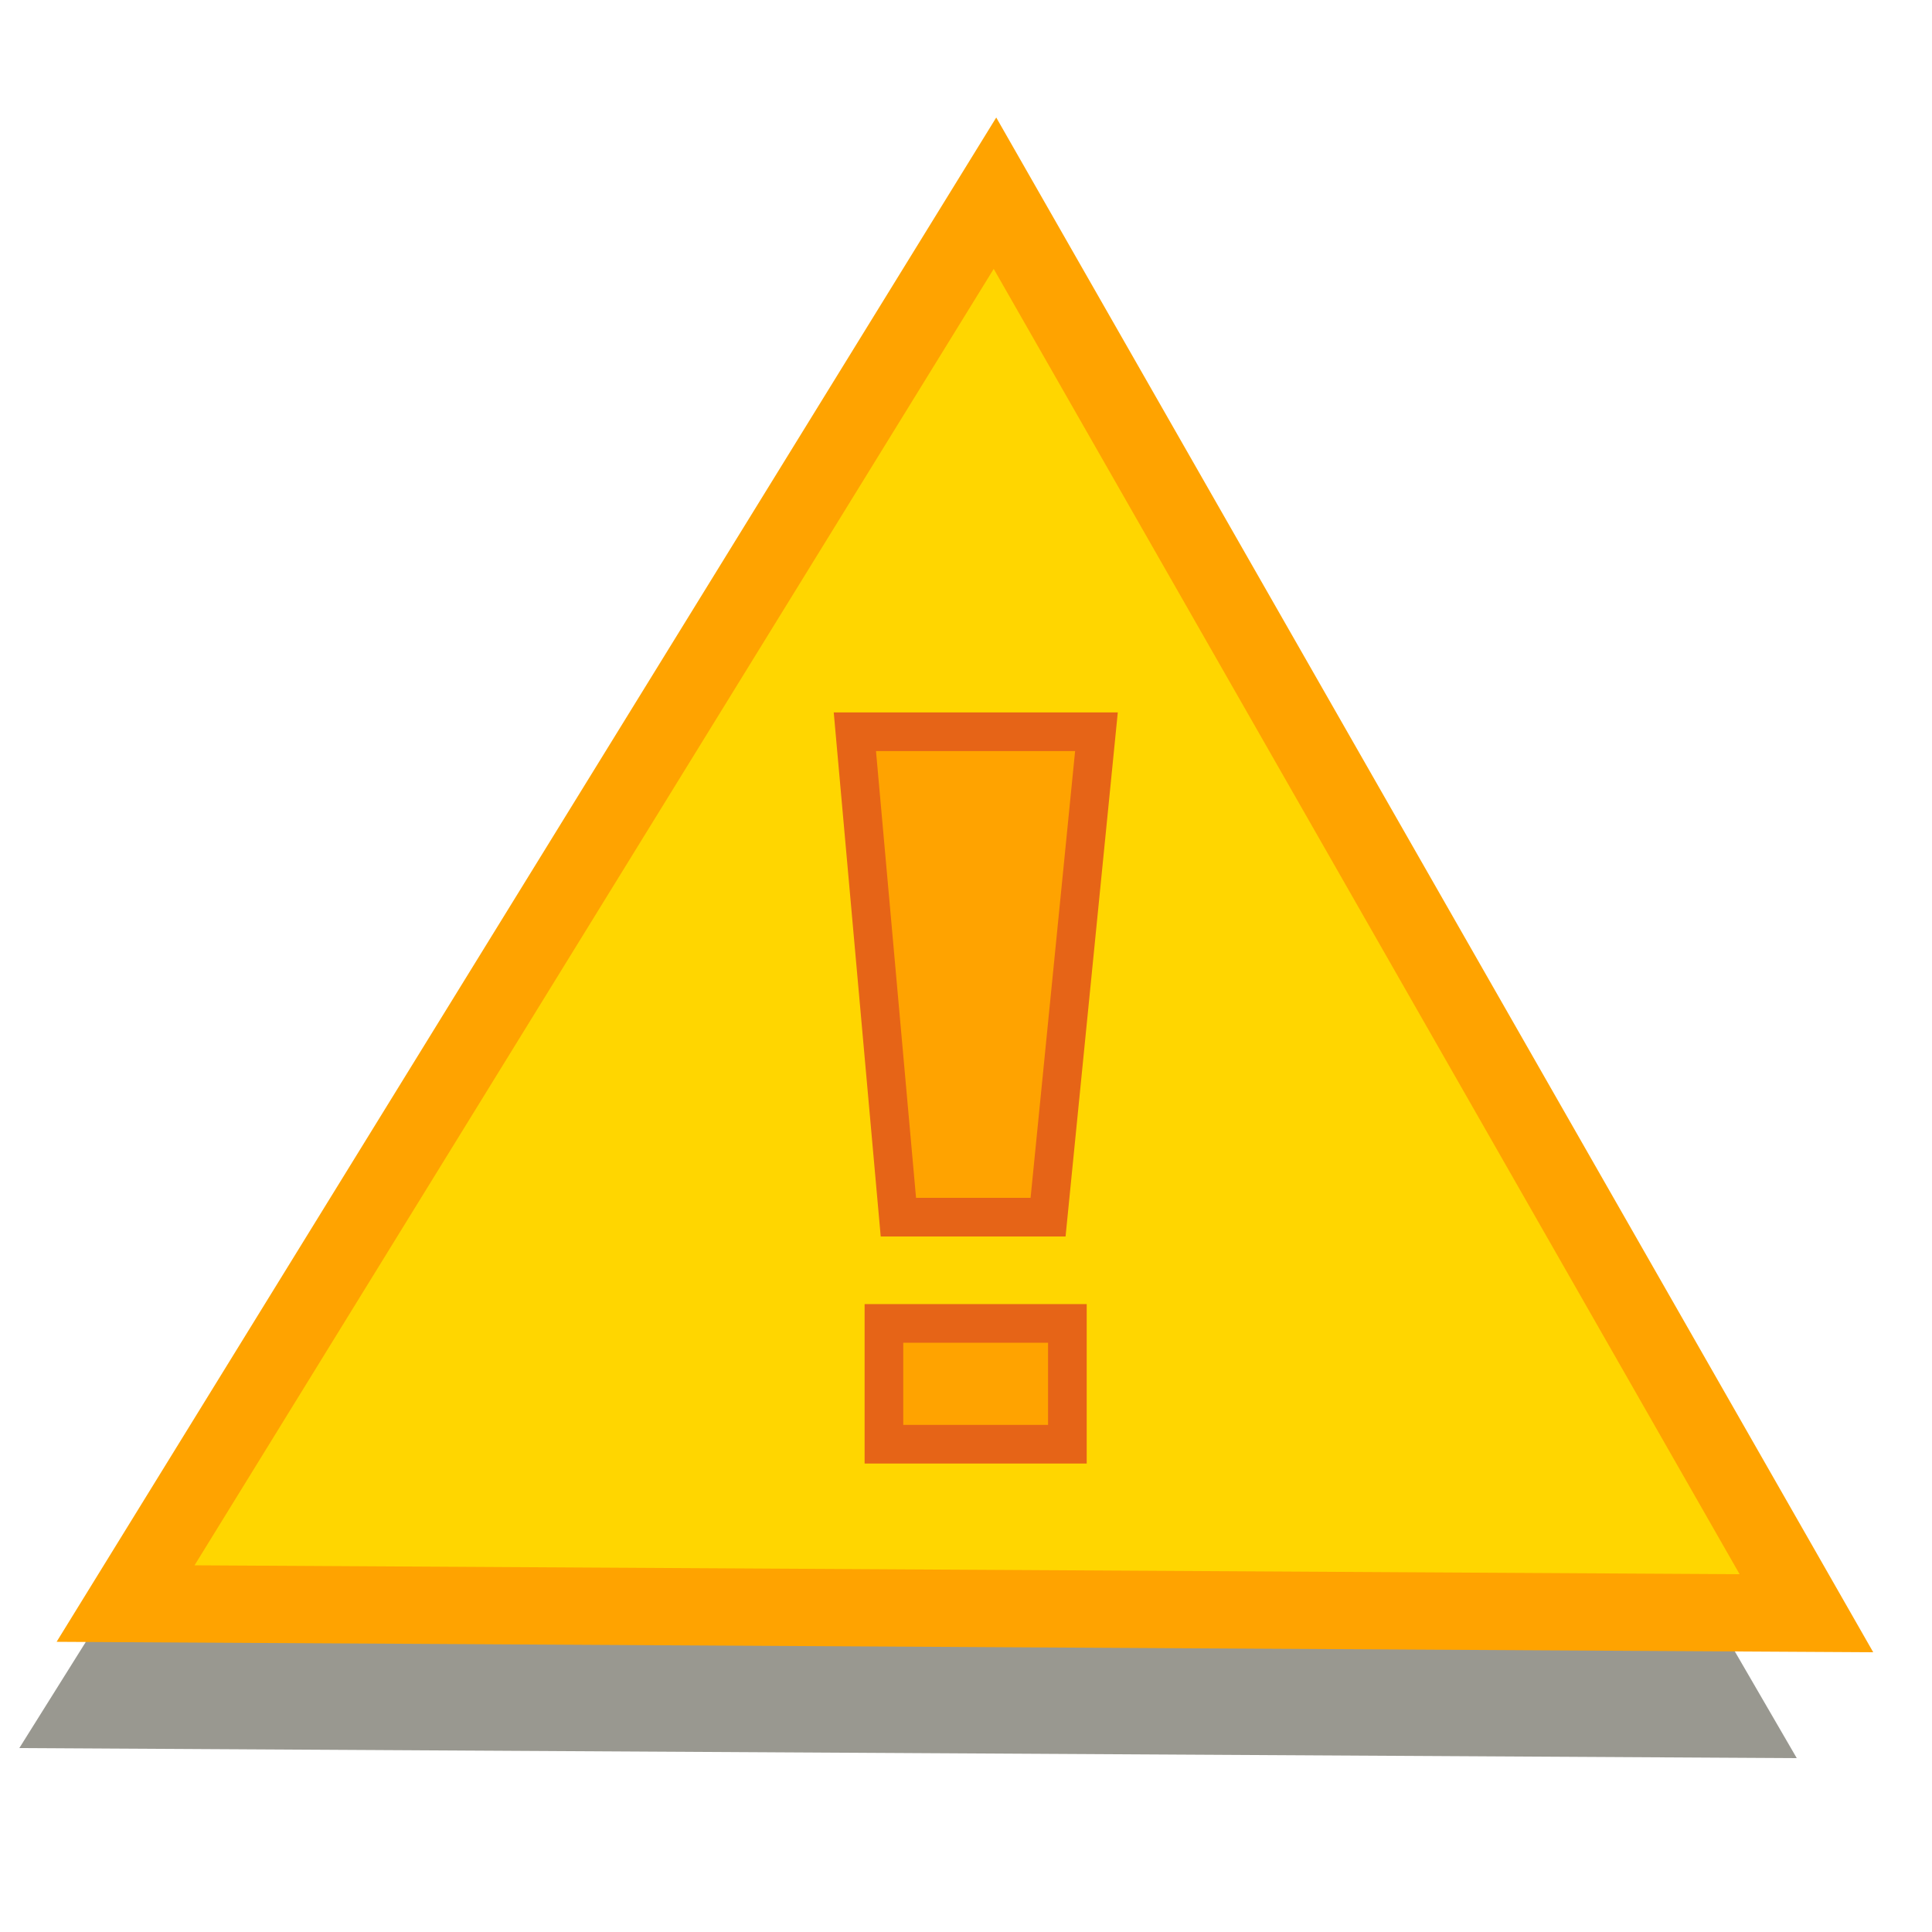 <?xml version="1.0" encoding="UTF-8"?>
<!DOCTYPE svg PUBLIC "-//W3C//DTD SVG 1.1//EN" "http://www.w3.org/Graphics/SVG/1.1/DTD/svg11.dtd">
<svg version="1.1" xmlns="http://www.w3.org/2000/svg" xmlns:xlink="http://www.w3.org/1999/xlink" x="0" y="0" width="25" height="25" viewBox="0, 0, 25, 25">
  <g id="Calque_1">
    <path d="M12.147,3.625 L23.25,22.75 L0.25,22.62 L12.147,3.625 z" fill="#1A1705" fill-opacity="0.442"/>
    <g>
      <path d="M12.875,2.5 L23.375,20.875 L1.625,20.75 L12.875,2.5 z" fill="#FFD600"/>
      <path d="M12.875,2.5 L23.375,20.875 L1.625,20.75 L12.875,2.5 z" fill-opacity="0" stroke="#FFA300" stroke-width="1"/>
    </g>
    <path d="M12.875,2.5 L23.375,20.875 L1.625,20.75 L12.875,2.5 z" fill-opacity="0" stroke="#FF9300" stroke-width="1" display="none"/>
    <g>
      <path d="M11.062,9.469 L14.188,9.469 L13.562,15.75 L11.625,15.75 L11.062,9.469 z" fill="#FFA300"/>
      <path d="M11.062,9.469 L14.188,9.469 L13.562,15.75 L11.625,15.75 L11.062,9.469 z" fill-opacity="0" stroke="#E66417" stroke-width="0.5"/>
    </g>
    <g>
      <path d="M11.438,17.125 L13.812,17.125 L13.812,18.688 L11.438,18.688 L11.438,17.125 z" fill="#FFA300"/>
      <path d="M11.438,17.125 L13.812,17.125 L13.812,18.688 L11.438,18.688 L11.438,17.125 z" fill-opacity="0" stroke="#E66417" stroke-width="0.5"/>
    </g>
  </g>
</svg>
